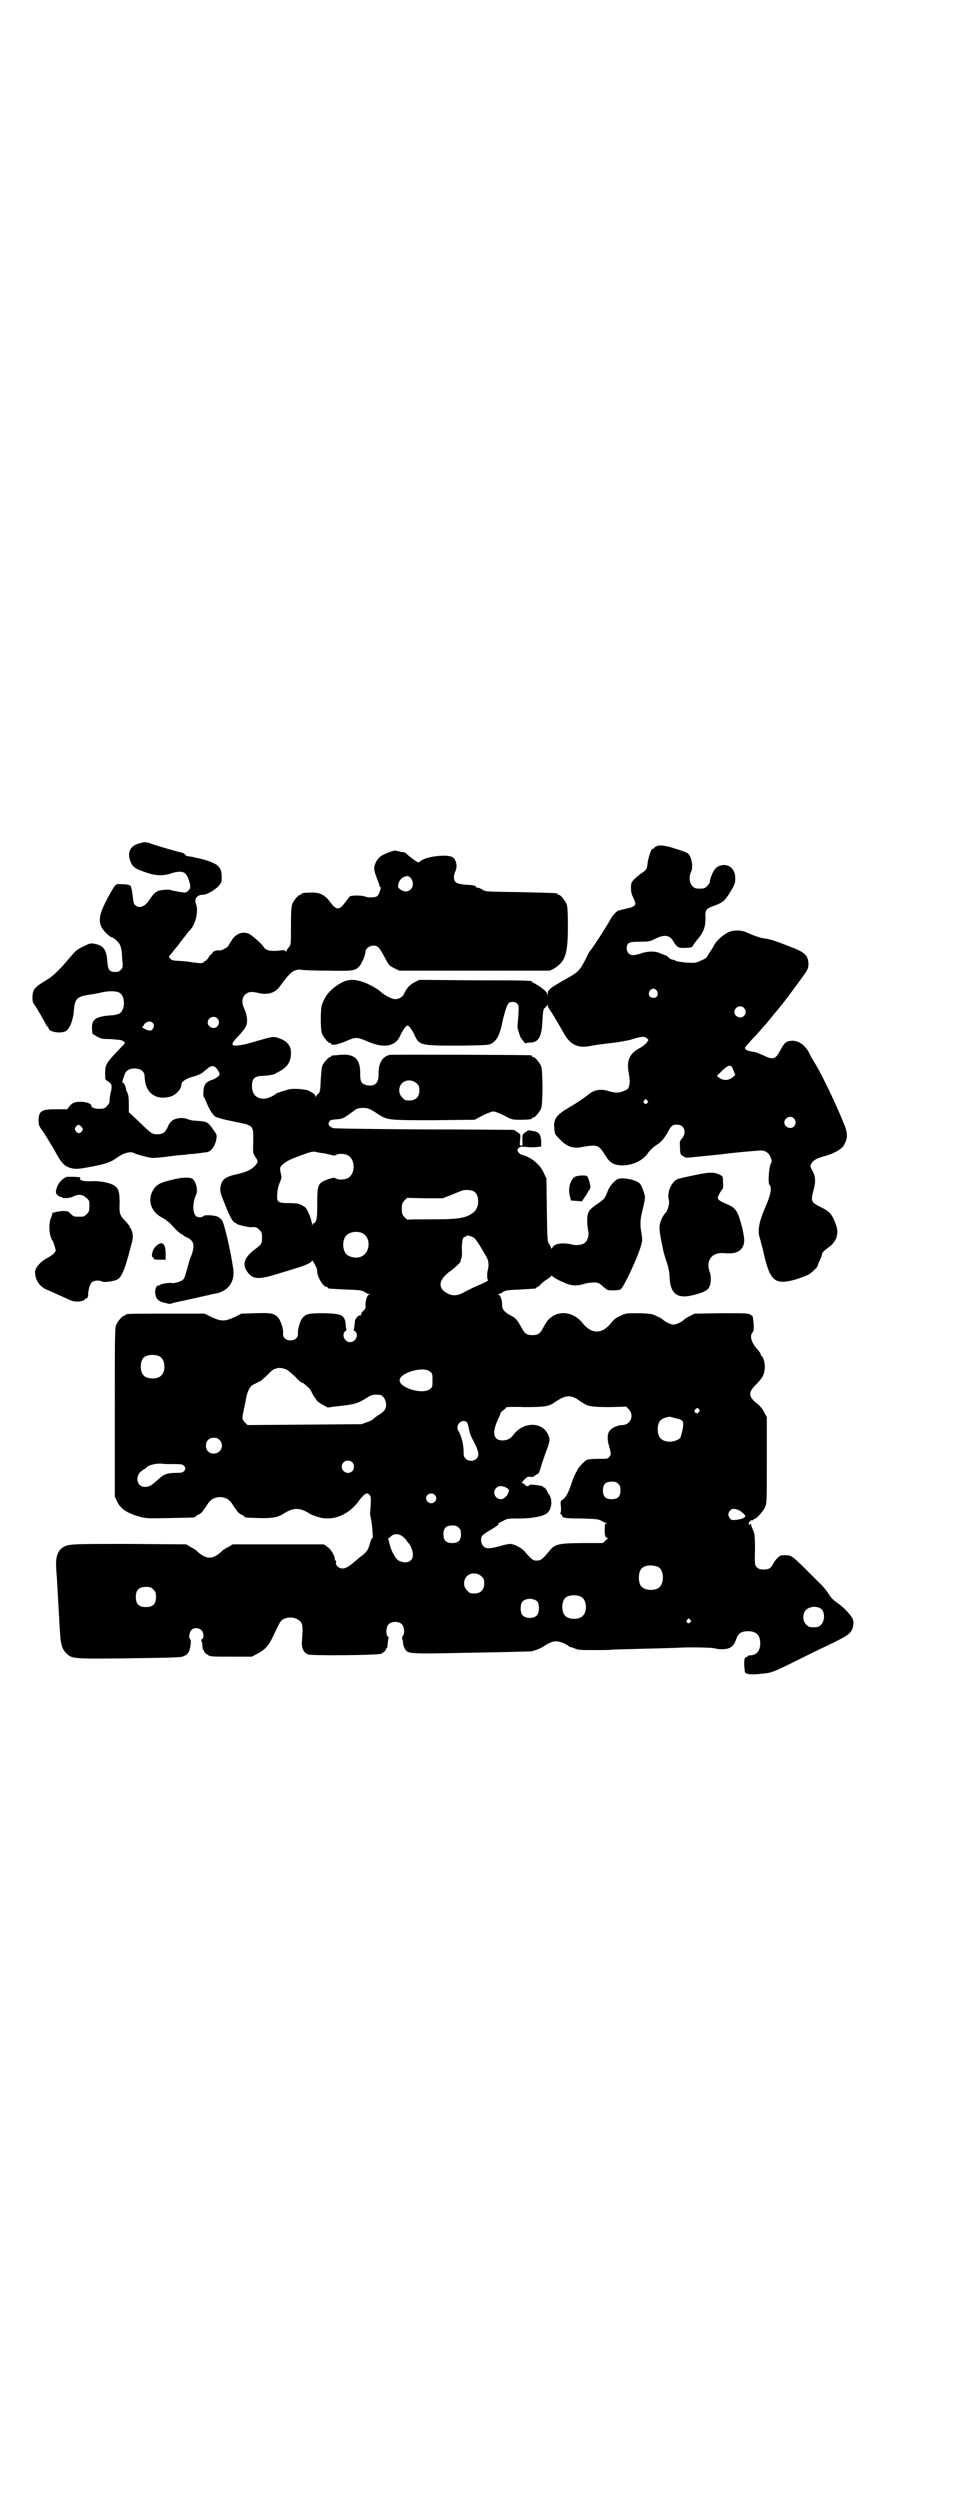 <?xml version="1.0" standalone="no"?>
<!DOCTYPE svg PUBLIC "-//W3C//DTD SVG 20010904//EN"
 "http://www.w3.org/TR/2001/REC-SVG-20010904/DTD/svg10.dtd">
<svg version="1.0" xmlns="http://www.w3.org/2000/svg"
 width="1100pt" height="2850pt" viewBox="0 0 1100 2850"
 preserveAspectRatio="xMidYMid meet">
<g transform="translate(0,2850) scale(0.5,-0.5)"
fill="#000000" stroke="none">
<path d="M321 3778 c-23 -5 -31 -20 -24 -40 5 -15 11 -19 39 -28 20 -7 40 -7
55 -1 16 5 28 5 33 -2 5 -5 11 -23 10 -30 0 -6 -9 -13 -14 -12 -3 1 -9 1 -13
2 -4 1 -11 2 -15 3 -4 2 -12 2 -19 1 -15 -1 -21 -6 -31 -21 -10 -17 -25 -23
-34 -13 -3 3 -4 8 -5 19 -1 8 -2 16 -3 18 -1 2 -1 4 -1 4 1 0 0 1 -2 3 -3 2
-10 3 -18 3 -15 1 -14 2 -26 -18 -23 -41 -29 -59 -23 -76 2 -8 18 -25 25 -27
7 -2 18 -13 20 -20 3 -11 3 -12 4 -31 2 -17 1 -18 -3 -23 -4 -4 -7 -5 -13 -5
-13 0 -17 5 -18 24 -2 26 -8 36 -28 40 -10 2 -11 2 -25 -5 -18 -9 -17 -8 -36
-30 -18 -22 -35 -38 -46 -45 -32 -19 -35 -23 -36 -41 0 -9 1 -13 4 -17 6 -8
25 -41 27 -46 1 -2 2 -4 3 -4 1 0 2 -2 3 -5 2 -8 27 -12 39 -6 6 3 13 16 15
27 1 3 2 6 2 8 1 2 1 9 2 16 2 23 8 28 33 32 8 1 21 3 28 5 16 4 35 4 42 0 15
-8 14 -41 0 -48 -4 -2 -13 -4 -21 -4 -33 -3 -42 -9 -41 -30 l1 -12 10 -6 c9
-5 11 -6 31 -6 12 -1 24 -2 26 -3 9 -5 9 -5 1 -13 -38 -40 -39 -41 -39 -63 0
-13 0 -14 6 -17 8 -5 10 -9 8 -20 -3 -12 -4 -21 -4 -27 0 -2 -3 -7 -6 -10 -5
-5 -7 -6 -18 -6 -11 0 -18 3 -18 8 0 4 -12 8 -24 8 -14 0 -19 -2 -26 -11 l-5
-6 -25 0 c-34 0 -40 -4 -40 -27 0 -8 1 -12 11 -25 11 -17 17 -28 24 -39 16
-30 22 -37 35 -42 13 -4 19 -4 50 2 33 6 46 11 58 20 15 11 32 16 40 11 5 -3
36 -11 42 -11 4 0 19 1 34 3 15 2 32 4 38 4 6 1 14 2 17 2 3 0 12 1 19 2 7 1
14 2 15 2 11 1 20 14 23 31 1 9 1 9 -9 23 -12 16 -12 16 -41 18 -5 0 -13 2
-17 4 -10 4 -27 2 -34 -4 -3 -2 -8 -8 -10 -14 -6 -13 -11 -17 -24 -17 -12 0
-14 2 -35 22 -8 8 -18 17 -22 21 l-8 7 0 19 c0 13 -1 21 -3 25 -1 3 -3 5 -3 6
0 6 -5 18 -7 17 -2 -1 -2 1 -1 6 1 3 3 9 4 12 3 10 11 15 23 15 14 0 23 -7 23
-18 1 -36 22 -54 56 -47 14 3 28 17 28 29 0 5 8 11 19 15 18 5 25 8 30 12 2 2
7 6 11 9 10 9 18 7 26 -9 2 -5 2 -5 -3 -10 -3 -2 -9 -6 -13 -7 -10 -3 -15 -7
-18 -15 -2 -6 -3 -24 0 -26 1 0 3 -5 5 -10 6 -16 17 -33 23 -34 3 -1 7 -2 9
-3 3 -1 16 -4 30 -7 47 -9 45 -8 45 -45 -1 -27 -1 -27 5 -36 7 -10 6 -12 -2
-21 -8 -8 -21 -14 -40 -18 -28 -6 -36 -13 -38 -31 -1 -8 0 -12 8 -32 13 -33
19 -44 24 -47 3 -1 5 -2 5 -3 0 -2 26 -8 33 -8 11 1 13 0 19 -6 5 -5 6 -7 6
-17 0 -15 -1 -16 -17 -28 -23 -17 -29 -34 -17 -50 12 -18 26 -19 67 -6 17 5
37 11 46 14 21 6 35 13 35 17 0 2 1 0 3 -3 2 -3 5 -8 6 -11 2 -3 3 -8 3 -11 0
-13 14 -35 21 -35 2 0 3 -1 3 -2 0 -2 1 -2 41 -4 31 -1 37 -2 42 -5 3 -2 8 -5
10 -5 3 -1 3 -2 1 -2 -4 0 -8 -13 -8 -23 1 -6 0 -9 -4 -13 -4 -3 -6 -7 -6 -9
0 -2 -1 -3 -2 -2 -3 2 -12 -8 -12 -13 -1 -13 -2 -18 -3 -19 0 -1 1 -3 3 -4 10
-7 2 -25 -11 -25 -13 0 -20 18 -11 25 2 1 3 3 3 4 -1 0 -2 5 -2 11 -2 22 -9
25 -50 26 -33 0 -40 -1 -48 -10 -6 -6 -12 -27 -11 -36 1 -9 -6 -16 -17 -16
-11 0 -18 7 -17 16 1 12 -6 31 -13 38 -9 8 -15 9 -51 8 l-31 -1 -16 -8 c-22
-10 -30 -10 -52 0 l-16 8 -85 0 c-84 0 -96 0 -96 -3 0 -1 -1 -2 -3 -2 -4 0
-14 -12 -18 -21 -3 -7 -3 -29 -3 -199 l0 -192 5 -11 c8 -17 23 -27 52 -35 14
-4 18 -4 69 -3 55 1 58 1 58 3 0 1 3 3 7 5 4 1 8 5 10 8 2 3 4 6 5 7 1 1 3 5
6 9 12 21 44 21 56 0 3 -4 5 -8 6 -9 1 -1 3 -4 5 -7 2 -3 6 -7 10 -8 4 -2 7
-4 7 -5 0 -2 2 -2 31 -3 28 -1 43 1 55 8 26 17 40 17 66 0 3 -1 10 -4 17 -6
34 -10 71 6 94 40 3 4 8 9 11 12 7 3 7 3 11 -1 3 -3 4 -6 3 -19 0 -8 -1 -17
-1 -19 -1 -3 0 -9 1 -14 3 -11 6 -48 4 -47 -2 1 -4 -6 -8 -19 -2 -8 -8 -15
-19 -23 -3 -2 -8 -7 -12 -10 -14 -12 -22 -17 -29 -17 -9 0 -17 7 -15 14 0 2 0
4 -1 4 -1 0 -2 2 -2 4 0 7 -10 24 -18 28 l-7 5 -104 0 -104 0 -10 -6 c-6 -3
-13 -7 -15 -10 -21 -19 -35 -19 -56 0 -2 3 -9 7 -15 10 l-10 6 -130 1 c-138 0
-140 0 -153 -9 -13 -10 -16 -25 -13 -58 1 -10 2 -31 4 -68 1 -10 1 -24 2 -32
0 -8 1 -23 2 -35 1 -26 5 -38 14 -47 13 -13 16 -13 128 -12 136 2 135 2 142 6
4 1 8 6 10 9 4 9 6 27 3 29 -4 2 -2 16 3 21 6 6 17 5 23 -1 5 -5 6 -18 1 -20
-2 -1 -2 -3 -1 -5 1 -2 2 -7 2 -11 0 -4 1 -8 2 -9 1 0 2 -2 2 -3 0 -2 3 -5 7
-7 6 -5 7 -5 54 -5 l48 0 11 6 c18 9 27 18 38 42 16 34 17 35 24 38 10 5 23 4
31 -1 12 -7 13 -13 10 -50 -1 -16 4 -26 14 -30 8 -3 142 -2 164 1 5 0 15 9 14
11 -1 1 0 2 1 2 1 0 1 1 2 3 1 10 2 20 3 21 0 0 0 2 -2 3 -5 5 -4 22 2 28 7 7
23 7 30 0 6 -6 7 -23 2 -27 -1 -2 -2 -5 -1 -7 1 -2 2 -7 2 -10 0 -3 2 -9 4
-12 7 -12 6 -12 152 -9 73 1 135 3 137 3 8 2 21 7 27 11 12 8 21 12 29 12 8 0
22 -5 30 -12 1 -1 3 -2 3 -1 0 0 4 -1 9 -3 8 -4 13 -4 46 -4 21 0 38 0 39 1 0
0 33 1 71 2 39 1 73 2 76 2 20 2 83 1 88 -1 9 -3 27 -3 34 1 7 3 11 8 16 22 4
11 11 16 26 16 19 0 28 -9 28 -28 0 -17 -9 -27 -23 -27 -3 0 -6 -1 -6 -2 0 -1
-1 -2 -3 -2 -5 0 -6 -13 -3 -34 1 -5 15 -7 37 -4 23 2 24 2 75 27 20 10 56 28
80 39 31 15 45 23 48 28 6 6 9 19 7 28 -1 7 -19 28 -34 38 -13 9 -17 14 -24
25 -3 5 -12 16 -20 23 -8 8 -25 25 -38 38 -26 25 -26 25 -47 24 -5 0 -15 -10
-20 -20 -5 -9 -8 -11 -16 -12 -11 -1 -16 0 -21 5 -4 4 -5 5 -4 40 0 33 -1 37
-5 46 -3 6 -4 11 -4 12 0 1 -1 1 -2 0 -4 -3 -5 2 -1 6 3 3 5 4 5 3 0 -1 1 -1
3 1 2 2 4 3 5 3 3 0 18 17 22 26 4 8 4 14 4 107 l0 98 -6 11 c-3 7 -9 14 -15
19 -21 16 -22 26 -5 43 15 15 20 23 21 36 2 11 -2 25 -6 30 -2 1 -3 3 -3 5 0
1 -3 5 -6 9 -16 17 -20 33 -12 41 3 3 3 14 0 35 0 1 -3 3 -6 5 -5 3 -12 3 -66
3 l-61 -1 -10 -5 c-6 -3 -12 -7 -13 -8 -6 -6 -19 -12 -25 -12 -6 0 -19 6 -25
12 -1 1 -7 5 -13 7 -9 5 -12 6 -40 7 -31 0 -31 0 -43 -6 -10 -4 -15 -8 -22
-17 -20 -25 -44 -25 -64 0 -18 23 -47 30 -69 16 -9 -6 -13 -10 -23 -29 -6 -11
-11 -14 -23 -14 -12 0 -17 3 -23 14 -11 20 -15 25 -25 30 -16 8 -22 16 -21 25
0 10 -4 23 -8 23 -2 0 -2 1 1 2 2 0 7 3 10 5 5 3 11 4 38 5 36 2 37 2 37 4 0
1 1 2 3 2 1 0 5 3 7 6 3 3 9 8 14 11 5 3 10 7 10 8 1 1 2 1 2 0 0 -1 9 -7 20
-12 23 -11 34 -12 54 -6 6 2 15 3 21 3 10 0 12 -1 21 -9 10 -9 11 -9 23 -9 7
0 15 1 17 2 7 4 41 76 48 104 2 7 2 12 0 24 -4 21 -3 32 3 56 3 11 5 23 5 25
0 8 -8 29 -12 33 -11 9 -38 14 -50 10 -8 -4 -20 -17 -24 -30 -6 -15 -7 -16
-23 -27 -19 -13 -22 -17 -23 -36 0 -8 1 -19 2 -23 3 -9 0 -23 -6 -28 -5 -6
-18 -8 -28 -6 -23 6 -43 3 -47 -6 -2 -3 -3 -4 -3 -2 0 1 -2 5 -4 9 -5 6 -5 7
-6 78 l-1 72 -7 15 c-9 18 -27 33 -48 39 -3 0 -7 3 -9 6 -3 5 -3 5 0 9 4 4 5
4 19 3 8 -1 18 -1 24 0 l9 1 0 13 c-1 14 -5 20 -17 22 -5 1 -10 2 -11 2 -1 0
-5 -2 -9 -5 -6 -5 -6 -6 -6 -18 1 -11 1 -12 -3 -12 -3 0 -3 1 -2 13 1 12 1 13
-5 17 -4 3 -8 5 -10 6 -1 0 -94 1 -205 1 -140 1 -204 2 -207 3 -9 4 -12 8 -9
14 2 4 4 5 16 6 15 1 16 1 44 22 5 3 10 4 16 4 12 0 16 -1 34 -13 23 -15 22
-15 128 -15 l94 1 19 10 c10 5 21 9 24 9 3 0 14 -4 24 -9 18 -10 20 -10 36
-10 19 0 28 1 28 3 0 1 1 2 3 2 4 0 14 12 18 21 4 11 4 85 0 96 -4 9 -14 21
-18 21 -2 0 -3 1 -3 2 0 1 -1 2 -2 2 -6 1 -313 2 -322 1 -17 -3 -27 -19 -26
-45 0 -20 -9 -28 -28 -24 -11 3 -14 8 -14 24 1 35 -12 48 -46 45 -20 -2 -20
-1 -20 -3 0 -1 -1 -2 -3 -2 -3 0 -14 -12 -17 -19 -2 -3 -3 -18 -4 -33 -1 -25
-2 -28 -5 -31 -3 -2 -5 -5 -6 -7 -1 -3 -1 -3 -1 0 0 4 -5 8 -15 13 -8 4 -37 6
-47 3 -21 -6 -28 -9 -29 -10 -3 -4 -19 -11 -27 -11 -17 0 -27 10 -27 29 0 17
6 23 25 23 7 1 15 1 17 2 2 0 5 1 6 1 1 0 6 2 10 5 22 10 31 24 31 43 1 16 -8
28 -25 34 -15 6 -16 5 -55 -6 -32 -10 -50 -12 -53 -8 -2 3 2 9 16 23 6 7 13
15 14 19 5 8 3 26 -3 39 -7 14 -6 26 1 33 7 7 15 8 31 4 20 -5 37 0 47 13 20
27 26 33 33 37 7 3 10 4 17 3 4 -1 31 -2 60 -2 57 -1 63 -1 73 10 6 6 14 26
14 33 0 7 9 14 18 14 10 0 13 -3 25 -25 10 -19 10 -20 22 -26 l12 -6 172 0
172 0 8 4 c27 16 33 32 33 97 0 35 -1 45 -3 51 -4 9 -14 21 -18 21 -2 0 -3 1
-3 2 0 2 -1 2 -84 4 -77 1 -79 1 -86 5 -4 3 -9 5 -11 5 -3 0 -5 1 -5 2 0 3 -6
4 -24 5 -21 2 -26 5 -26 18 0 4 2 10 3 12 5 10 3 24 -4 31 -9 10 -62 4 -75 -7
-2 -2 -4 -3 -6 -3 -2 0 -17 11 -26 19 -1 2 -3 3 -4 3 0 0 -2 1 -4 1 -2 0 -6 1
-10 2 -4 1 -7 1 -8 2 -3 0 -24 -7 -31 -12 -9 -5 -17 -18 -17 -30 0 -4 3 -14 6
-21 3 -8 6 -16 6 -17 0 -2 1 -3 2 -3 3 0 -3 -18 -7 -21 -6 -4 -20 -4 -28 -1
-8 3 -31 3 -35 0 -1 -2 -6 -7 -10 -13 -14 -19 -20 -19 -35 1 -11 15 -22 21
-40 21 -16 0 -25 -1 -25 -3 0 -1 -1 -2 -3 -2 -4 0 -14 -12 -18 -21 -2 -6 -3
-16 -3 -50 0 -43 0 -43 -5 -49 -3 -3 -5 -7 -5 -8 0 -2 -1 -2 -3 0 -2 2 -6 2
-11 1 -14 -2 -26 -1 -32 2 -3 2 -6 5 -6 5 0 4 -25 26 -32 30 -15 8 -32 2 -42
-15 -3 -5 -6 -9 -6 -10 0 -4 -19 -14 -22 -12 -3 2 -16 -3 -15 -5 1 -1 -1 -2
-2 -3 -2 -1 -5 -4 -7 -8 -2 -3 -5 -7 -8 -8 -2 -1 -4 -3 -4 -3 0 -3 -11 -2 -25
0 -6 1 -19 3 -28 3 -15 1 -18 1 -22 5 -3 3 -4 5 -3 6 0 0 5 5 9 11 4 5 9 11
10 12 1 1 4 5 6 8 2 3 5 6 6 8 1 1 5 6 8 10 3 4 6 8 7 9 14 12 22 45 15 62 -4
11 3 20 16 20 9 0 24 9 34 18 9 10 9 11 9 23 0 15 -4 23 -16 30 -10 5 -28 11
-46 14 -3 1 -7 2 -10 2 -3 1 -6 1 -6 1 -1 -1 -3 1 -6 4 -2 2 -5 4 -6 4 -4 0
-56 15 -70 20 -11 4 -15 5 -25 2z m618 -82 c11 -19 -8 -37 -25 -24 -6 4 -6 6
-5 12 2 8 6 14 14 17 7 3 11 2 16 -5z m-443 -318 c5 -6 5 -12 0 -18 -7 -8 -22
-2 -22 9 0 11 15 17 22 9z m-146 -12 c2 -5 2 -6 -1 -11 -3 -5 -4 -5 -11 -4 -6
1 -18 9 -12 9 1 0 2 1 2 2 0 4 9 10 14 9 3 0 6 -2 8 -5z m601 -136 c5 -5 6 -7
6 -16 0 -15 -8 -23 -23 -23 -9 0 -11 1 -16 7 -9 8 -9 23 -1 32 9 9 24 9 34 0z
m-765 -99 c4 -5 4 -5 1 -10 -5 -6 -9 -6 -14 0 -3 5 -3 5 0 10 5 6 7 6 13 0z
m551 -60 c6 -1 14 -3 18 -4 7 -2 9 -2 12 0 4 3 17 3 25 0 20 -9 20 -45 0 -54
-8 -3 -21 -3 -25 0 -3 2 -6 2 -10 1 -32 -10 -33 -12 -33 -59 0 -26 -1 -34 -3
-39 -2 -3 -4 -6 -5 -5 -1 1 -2 -1 -3 -3 0 -4 -1 -3 -1 1 0 9 -11 35 -15 38
-11 8 -16 10 -36 10 -28 0 -30 2 -28 23 0 9 3 18 6 25 3 7 4 12 3 15 -4 16 -4
18 2 24 8 8 18 13 46 23 19 7 24 8 30 7 4 -1 12 -3 17 -3z m344 -87 c13 -7 14
-35 1 -47 -17 -14 -33 -17 -97 -17 -29 0 -54 0 -55 -1 0 0 -4 3 -7 6 -5 6 -6
8 -6 19 0 11 1 13 6 19 l6 6 41 -1 40 0 21 8 c11 5 22 9 25 10 6 2 19 1 25 -2z
m-255 -95 c21 -9 20 -45 -2 -54 -10 -5 -28 -1 -34 6 -9 10 -9 32 0 42 7 8 24
11 36 6z m254 -10 c5 -3 11 -11 28 -41 7 -10 8 -21 6 -30 -3 -10 -3 -25 0 -26
3 -1 -12 -8 -26 -14 -5 -2 -17 -8 -25 -12 -18 -11 -31 -12 -45 -3 -20 12 -16
31 11 50 10 7 23 20 22 21 0 0 0 2 1 5 2 2 3 12 2 23 0 19 2 28 7 28 2 0 3 1
3 2 0 2 9 1 16 -3z m-715 -272 c12 -7 14 -33 3 -43 -8 -9 -32 -9 -40 0 -9 8
-9 32 0 41 7 7 27 8 37 2z m290 -30 c2 -1 10 -8 18 -15 7 -8 14 -14 15 -14 1
0 3 -1 5 -2 1 -1 5 -4 8 -7 4 -3 9 -9 11 -15 3 -5 5 -9 6 -10 1 -1 3 -3 4 -6
2 -3 9 -8 15 -11 l11 -6 23 3 c38 4 45 6 66 19 10 7 16 8 28 7 10 0 17 -13 16
-26 -1 -8 -5 -13 -20 -22 -7 -5 -11 -8 -10 -8 1 0 -4 -3 -12 -6 l-14 -5 -130
-1 -130 -1 -6 6 c-7 7 -7 9 -2 32 2 8 4 19 5 25 2 12 9 26 14 28 2 1 5 3 8 4
3 2 7 4 10 5 3 2 10 8 17 15 6 7 13 12 16 13 4 1 7 2 8 2 3 1 15 -1 20 -4z
m326 -4 c6 -4 6 -6 6 -20 0 -14 0 -16 -6 -20 -15 -13 -69 2 -69 20 0 17 54 33
69 20z m335 -62 c4 -3 10 -7 15 -10 11 -8 24 -9 63 -9 l35 1 6 -6 c13 -14 4
-36 -15 -36 -10 0 -23 -6 -28 -12 -6 -7 -7 -20 -2 -36 5 -18 5 -19 0 -25 -3
-4 -5 -4 -25 -4 -15 0 -23 -1 -27 -3 -5 -3 -20 -19 -20 -22 0 -1 -2 -4 -4 -7
-2 -3 -6 -13 -9 -22 -7 -22 -14 -35 -21 -39 -5 -3 -5 -4 -4 -16 1 -7 0 -14 -1
-14 -1 -1 0 -3 2 -4 2 -2 3 -3 2 -3 -1 0 0 -1 2 -3 3 -2 13 -3 41 -3 33 -1 38
-1 46 -5 5 -3 10 -5 12 -6 2 0 2 -1 0 -1 -4 0 -4 -1 -4 -15 0 -13 2 -17 6 -17
2 0 1 -2 -4 -6 l-6 -6 -27 0 c-75 0 -82 -1 -96 -19 -15 -18 -19 -21 -28 -21
-9 0 -11 2 -27 20 -7 9 -25 18 -34 18 -3 0 -14 -2 -23 -5 -23 -6 -32 -7 -38 0
-5 5 -7 16 -3 23 1 2 9 8 18 13 14 8 23 15 19 15 -1 0 4 3 10 6 11 6 12 6 38
6 28 0 51 4 62 11 12 8 15 31 6 44 -3 4 -5 8 -5 9 0 1 -1 2 -2 2 -1 0 -2 1 -1
2 1 1 0 2 -2 2 -1 0 -3 1 -3 2 -1 3 -31 7 -32 4 -1 -3 -7 -3 -9 0 -1 1 -3 3
-5 4 -4 1 -4 2 3 9 6 6 8 7 13 6 5 -1 8 0 11 3 3 2 6 4 7 4 1 0 4 6 6 14 2 8
8 24 12 36 9 23 10 28 5 39 -13 30 -57 30 -79 0 -7 -9 -14 -13 -25 -13 -22 0
-25 18 -9 51 2 4 4 9 4 11 1 2 4 5 8 8 3 2 6 5 6 6 0 0 18 1 39 0 44 0 56 1
68 9 26 18 36 19 53 10z m279 -24 c3 -3 3 -3 -1 -7 -2 -3 -4 -4 -4 -2 0 1 -1
2 -2 1 -3 -2 -4 6 -1 8 5 4 5 4 8 0z m-55 -20 c18 -4 20 -6 19 -18 -1 -9 -3
-17 -6 -26 -2 -5 -13 -9 -23 -10 -19 0 -29 9 -29 28 0 18 7 26 27 29 1 0 6 -1
12 -3z m-474 -10 c1 -2 3 -8 4 -14 1 -8 5 -19 12 -31 11 -22 12 -30 6 -37 -6
-7 -19 -7 -25 -1 -4 4 -5 7 -5 17 0 15 -5 36 -12 47 -8 14 9 29 20 19z m-565
-40 c12 -12 3 -31 -13 -31 -11 0 -18 7 -18 18 0 11 7 18 18 18 6 0 9 -1 13 -5z
m303 -51 c5 -5 5 -15 0 -20 -9 -9 -24 -2 -24 10 0 8 6 14 14 14 3 0 8 -2 10
-4z m-405 -4 c17 0 18 -1 22 -5 3 -5 3 -5 0 -10 -3 -4 -6 -5 -18 -5 -21 0 -29
-3 -41 -14 -15 -14 -21 -18 -31 -18 -21 0 -24 28 -4 39 3 2 7 4 7 5 3 5 21 10
34 9 7 -1 21 -1 31 -1z m1012 -45 c4 -4 5 -7 5 -15 0 -14 -6 -20 -20 -20 -14
0 -20 6 -20 20 0 14 6 20 20 20 8 0 11 -1 15 -5z m-257 -8 c7 -4 8 -5 7 -10
-2 -8 -10 -17 -18 -17 -13 0 -20 16 -11 25 6 6 12 6 22 2z m-162 -17 c5 -5 5
-11 0 -16 -10 -10 -27 5 -16 16 4 4 12 4 16 0z m694 -35 c4 -2 9 -6 12 -9 4
-5 4 -5 0 -8 -2 -2 -9 -4 -16 -5 -11 -1 -13 -1 -16 3 -5 6 -5 12 0 18 4 5 11
5 20 1z m-639 -40 c4 -4 5 -7 5 -15 0 -14 -6 -20 -20 -20 -14 0 -20 6 -20 20
0 14 6 20 20 20 8 0 11 -1 15 -5z m-131 -18 c3 -2 8 -6 11 -10 3 -5 6 -8 7 -9
1 -1 3 -5 5 -10 8 -20 1 -33 -17 -32 -5 1 -11 3 -14 5 -7 6 -16 23 -19 37 l-3
12 6 5 c6 6 15 7 24 2z m585 -71 c16 -7 16 -43 -1 -50 -15 -6 -34 -2 -39 9 -4
8 -4 24 0 32 5 12 23 15 40 9z m-402 -22 c5 -5 6 -7 6 -16 0 -15 -8 -23 -23
-23 -9 0 -11 1 -16 7 -9 8 -9 23 -1 32 9 9 24 9 34 0z m-749 -30 c5 -5 6 -7 6
-17 0 -16 -7 -23 -23 -23 -16 0 -23 7 -23 23 0 16 7 23 23 23 10 0 12 -1 17
-6z m977 -17 c12 -7 14 -33 3 -43 -8 -9 -32 -9 -40 0 -9 8 -9 32 0 41 7 7 27
8 37 2z m-100 -11 c4 -6 4 -24 -1 -30 -7 -9 -27 -9 -34 0 -5 6 -5 24 0 30 7 9
27 9 35 0z m648 -17 c8 -8 7 -27 -1 -35 -5 -5 -7 -6 -17 -6 -10 0 -12 1 -17 6
-9 8 -9 26 0 34 8 8 27 9 35 1z m-300 -24 c3 -3 3 -3 0 -6 -4 -5 -11 1 -7 6 4
4 4 4 7 0z"/>
<path d="M1502 3772 c-4 -1 -9 -4 -9 -5 -1 -2 -2 -3 -3 -2 -3 2 -10 -18 -12
-32 -2 -16 -1 -15 -17 -26 -19 -15 -21 -18 -21 -31 0 -8 1 -15 5 -22 3 -6 5
-12 5 -14 0 -5 -6 -9 -19 -11 -6 -2 -13 -3 -15 -4 -2 0 -4 -1 -4 -1 -4 0 -15
-12 -20 -22 -7 -13 -36 -58 -43 -67 -3 -3 -8 -11 -11 -19 -14 -27 -17 -30 -34
-41 -50 -28 -54 -31 -54 -41 -1 -7 -1 -7 -1 -1 -1 5 -4 8 -16 17 -8 5 -16 10
-17 10 -1 0 -2 1 -2 2 0 2 -1 3 -131 3 l-126 1 -10 -5 c-11 -5 -20 -15 -25
-27 -3 -7 -12 -12 -20 -12 -7 0 -23 8 -31 15 -8 8 -28 19 -42 24 -24 8 -38 7
-59 -7 -18 -12 -29 -26 -35 -44 -4 -10 -4 -58 0 -67 4 -9 14 -21 18 -21 2 0 3
-1 3 -2 0 -4 14 -2 33 6 23 10 25 10 49 0 38 -17 64 -12 75 12 6 14 14 24 17
24 3 0 11 -10 17 -24 10 -21 14 -22 99 -22 65 1 69 1 76 5 12 7 19 20 25 51 5
22 11 40 15 42 6 3 14 2 18 -2 4 -4 4 -6 3 -28 -1 -13 -2 -24 -2 -24 -1 -2 4
-18 7 -25 3 -5 12 -16 12 -14 0 1 4 2 10 2 19 0 27 14 28 52 1 18 2 24 4 26 2
1 4 4 6 6 2 3 2 4 2 1 0 -2 3 -9 8 -15 7 -11 14 -23 29 -49 14 -26 32 -34 59
-29 8 2 30 5 49 7 19 2 39 6 46 8 22 7 30 8 35 3 l4 -4 -4 -6 c-3 -4 -10 -9
-15 -12 -24 -12 -32 -29 -26 -58 4 -20 2 -35 -6 -38 -15 -7 -22 -8 -42 -2 -17
5 -32 2 -45 -9 -8 -7 -37 -26 -39 -26 0 0 -7 -5 -16 -10 -19 -13 -24 -22 -22
-40 0 -7 2 -14 3 -15 22 -26 36 -33 61 -28 9 2 20 3 25 3 12 0 16 -4 28 -23
10 -17 20 -22 40 -22 24 1 44 11 56 27 5 8 13 15 24 22 3 2 6 5 8 7 2 2 4 4 5
6 1 1 5 7 8 12 8 16 12 19 22 19 17 0 23 -18 11 -32 -5 -6 -5 -7 -4 -21 0 -15
1 -15 7 -19 4 -3 8 -4 15 -3 38 4 72 7 78 8 21 3 78 8 85 8 13 0 22 -10 24
-24 0 -1 0 -3 -1 -4 -5 -6 -8 -47 -4 -50 6 -6 3 -23 -8 -48 -17 -39 -20 -58
-13 -77 1 -5 6 -21 9 -36 14 -60 26 -68 72 -55 12 4 26 9 29 11 6 3 21 17 21
20 0 1 2 7 5 13 3 6 5 12 5 14 0 3 5 8 16 16 17 12 23 30 16 50 -9 25 -14 31
-37 42 -20 10 -21 12 -14 39 5 18 4 31 -3 43 -5 9 -5 10 -3 15 4 8 12 13 27
17 23 6 42 16 48 26 8 15 9 23 3 41 -13 35 -50 115 -71 149 -4 6 -9 15 -11 20
-10 19 -26 30 -42 28 -11 -1 -15 -4 -25 -23 -10 -19 -16 -21 -38 -10 -7 3 -15
6 -17 7 -21 3 -27 6 -24 12 1 1 7 8 14 16 7 7 13 14 15 16 2 2 8 9 13 15 6 6
13 15 17 20 4 5 8 10 9 11 5 5 27 33 40 51 34 46 36 48 36 59 0 20 -8 28 -40
40 -11 4 -25 10 -32 12 -7 3 -18 6 -26 7 -14 2 -27 7 -45 15 -13 5 -29 5 -41
-1 -12 -6 -27 -20 -32 -30 -2 -4 -6 -11 -10 -16 -3 -5 -6 -10 -6 -10 1 -2 -20
-12 -27 -13 -11 -1 -42 2 -45 5 -1 1 -4 2 -6 2 -2 0 -6 2 -9 5 -3 3 -6 5 -7 5
-1 0 -6 2 -11 4 -11 6 -30 6 -46 0 -16 -5 -22 -5 -28 1 -5 6 -5 17 0 22 4 3 8
4 27 4 21 0 23 1 35 7 20 10 32 8 40 -5 9 -15 12 -17 28 -16 10 0 15 1 16 3 3
5 7 10 9 13 17 19 21 31 21 52 -1 18 1 21 17 27 23 8 27 12 40 33 10 17 11 20
11 30 0 13 -4 21 -12 27 -9 6 -24 5 -32 -3 -6 -5 -14 -24 -14 -31 0 -3 -3 -7
-6 -10 -5 -5 -7 -6 -17 -6 -10 0 -12 1 -17 6 -7 7 -8 22 -3 32 6 11 1 37 -8
43 -5 3 -23 9 -44 15 -11 2 -16 3 -23 2z m-3 -331 c5 -8 1 -16 -8 -16 -9 0
-13 8 -8 16 2 3 5 5 8 5 3 0 6 -2 8 -5z m199 -39 c5 -6 5 -12 0 -18 -7 -8 -22
-2 -22 9 0 11 15 17 22 9z m-24 -143 l4 -10 -6 -5 c-9 -8 -22 -8 -31 -1 l-5 4
12 12 c16 15 21 15 26 0z m-197 -68 c3 -3 3 -3 0 -6 -4 -5 -11 1 -7 6 3 4 4 4
7 0z m335 -41 c5 -6 5 -12 0 -18 -7 -8 -22 -2 -22 9 0 11 15 17 22 9z"/>
<path d="M1586 3021 c-33 -7 -32 -7 -39 -9 -14 -5 -25 -30 -21 -46 3 -9 -2
-27 -8 -32 -2 -2 -6 -8 -9 -15 -5 -12 -5 -21 -1 -42 2 -11 5 -23 5 -26 1 -3 4
-16 8 -27 5 -15 7 -26 7 -34 1 -39 17 -52 53 -43 21 5 32 10 36 16 6 8 7 26 2
39 -8 25 6 43 32 41 23 -2 34 1 42 11 7 11 7 19 1 46 -10 39 -14 46 -36 55
-14 6 -20 10 -20 14 0 4 9 19 11 20 1 1 2 7 1 15 0 14 0 14 -8 18 -12 6 -23 6
-56 -1z"/>
<path d="M1314 3018 c-12 -5 -19 -28 -13 -47 l2 -8 13 -1 12 -1 6 9 c3 4 6 9
6 9 0 1 2 4 4 7 5 5 4 12 -1 26 -3 8 -4 8 -14 8 -5 0 -12 -1 -15 -2z"/>
<path d="M153 3017 c-10 -3 -20 -14 -23 -24 -2 -5 -3 -11 -2 -13 1 -4 9 -10
12 -9 1 0 2 0 2 -1 0 -3 17 -2 25 2 12 6 21 5 30 -3 7 -6 7 -7 7 -19 0 -11 -1
-13 -6 -18 -6 -6 -7 -6 -18 -6 -11 0 -12 0 -19 7 -6 6 -7 6 -20 6 -7 -1 -14
-2 -16 -3 -1 -1 -3 -1 -4 0 -1 0 -1 0 -1 -1 0 -1 -1 -5 -3 -10 -7 -15 -5 -43
3 -54 2 -2 6 -16 7 -21 1 -4 -7 -12 -19 -18 -15 -8 -28 -22 -28 -32 0 -18 10
-33 26 -40 10 -4 31 -14 45 -20 6 -3 15 -7 20 -7 9 -2 23 2 23 5 0 1 1 2 2 1
2 -1 6 5 5 9 0 9 4 24 8 28 5 5 18 6 24 2 5 -2 23 0 33 4 11 4 19 23 32 74 6
21 6 24 4 34 -2 5 -3 10 -4 10 -1 0 -2 1 -2 3 0 1 -4 7 -9 12 -14 15 -15 17
-14 43 0 26 -3 34 -14 40 -10 6 -32 10 -51 9 -17 -1 -28 2 -25 7 1 2 1 2 -15
3 -6 0 -13 0 -15 0z"/>
<path d="M396 3011 c-26 -6 -36 -10 -43 -19 -18 -23 -11 -54 17 -68 7 -4 15
-10 19 -14 15 -17 24 -24 26 -24 2 0 3 -1 3 -2 0 -1 4 -3 8 -5 18 -8 20 -20 8
-48 -1 -2 -4 -13 -7 -24 -3 -11 -6 -21 -8 -23 -3 -5 -21 -11 -28 -9 -7 1 -27
-3 -27 -5 0 -1 -1 -2 -2 -1 -4 2 -8 -7 -8 -15 1 -16 8 -22 25 -25 3 -1 6 -1 7
-2 1 0 6 1 11 3 20 4 82 18 86 19 2 1 7 1 10 2 29 6 44 28 39 58 -6 41 -20
101 -25 108 -2 3 -5 6 -8 8 -6 4 -30 6 -34 3 -5 -5 -16 -4 -19 1 -7 9 -6 30 1
46 5 9 2 26 -6 36 -4 5 -21 6 -45 0z"/>
<path d="M356 2859 c-8 -7 -12 -24 -7 -26 2 0 3 -2 2 -3 -1 -1 4 -2 13 -2 l14
0 0 14 c0 23 -8 30 -22 17z"/>
</g>
</svg>
